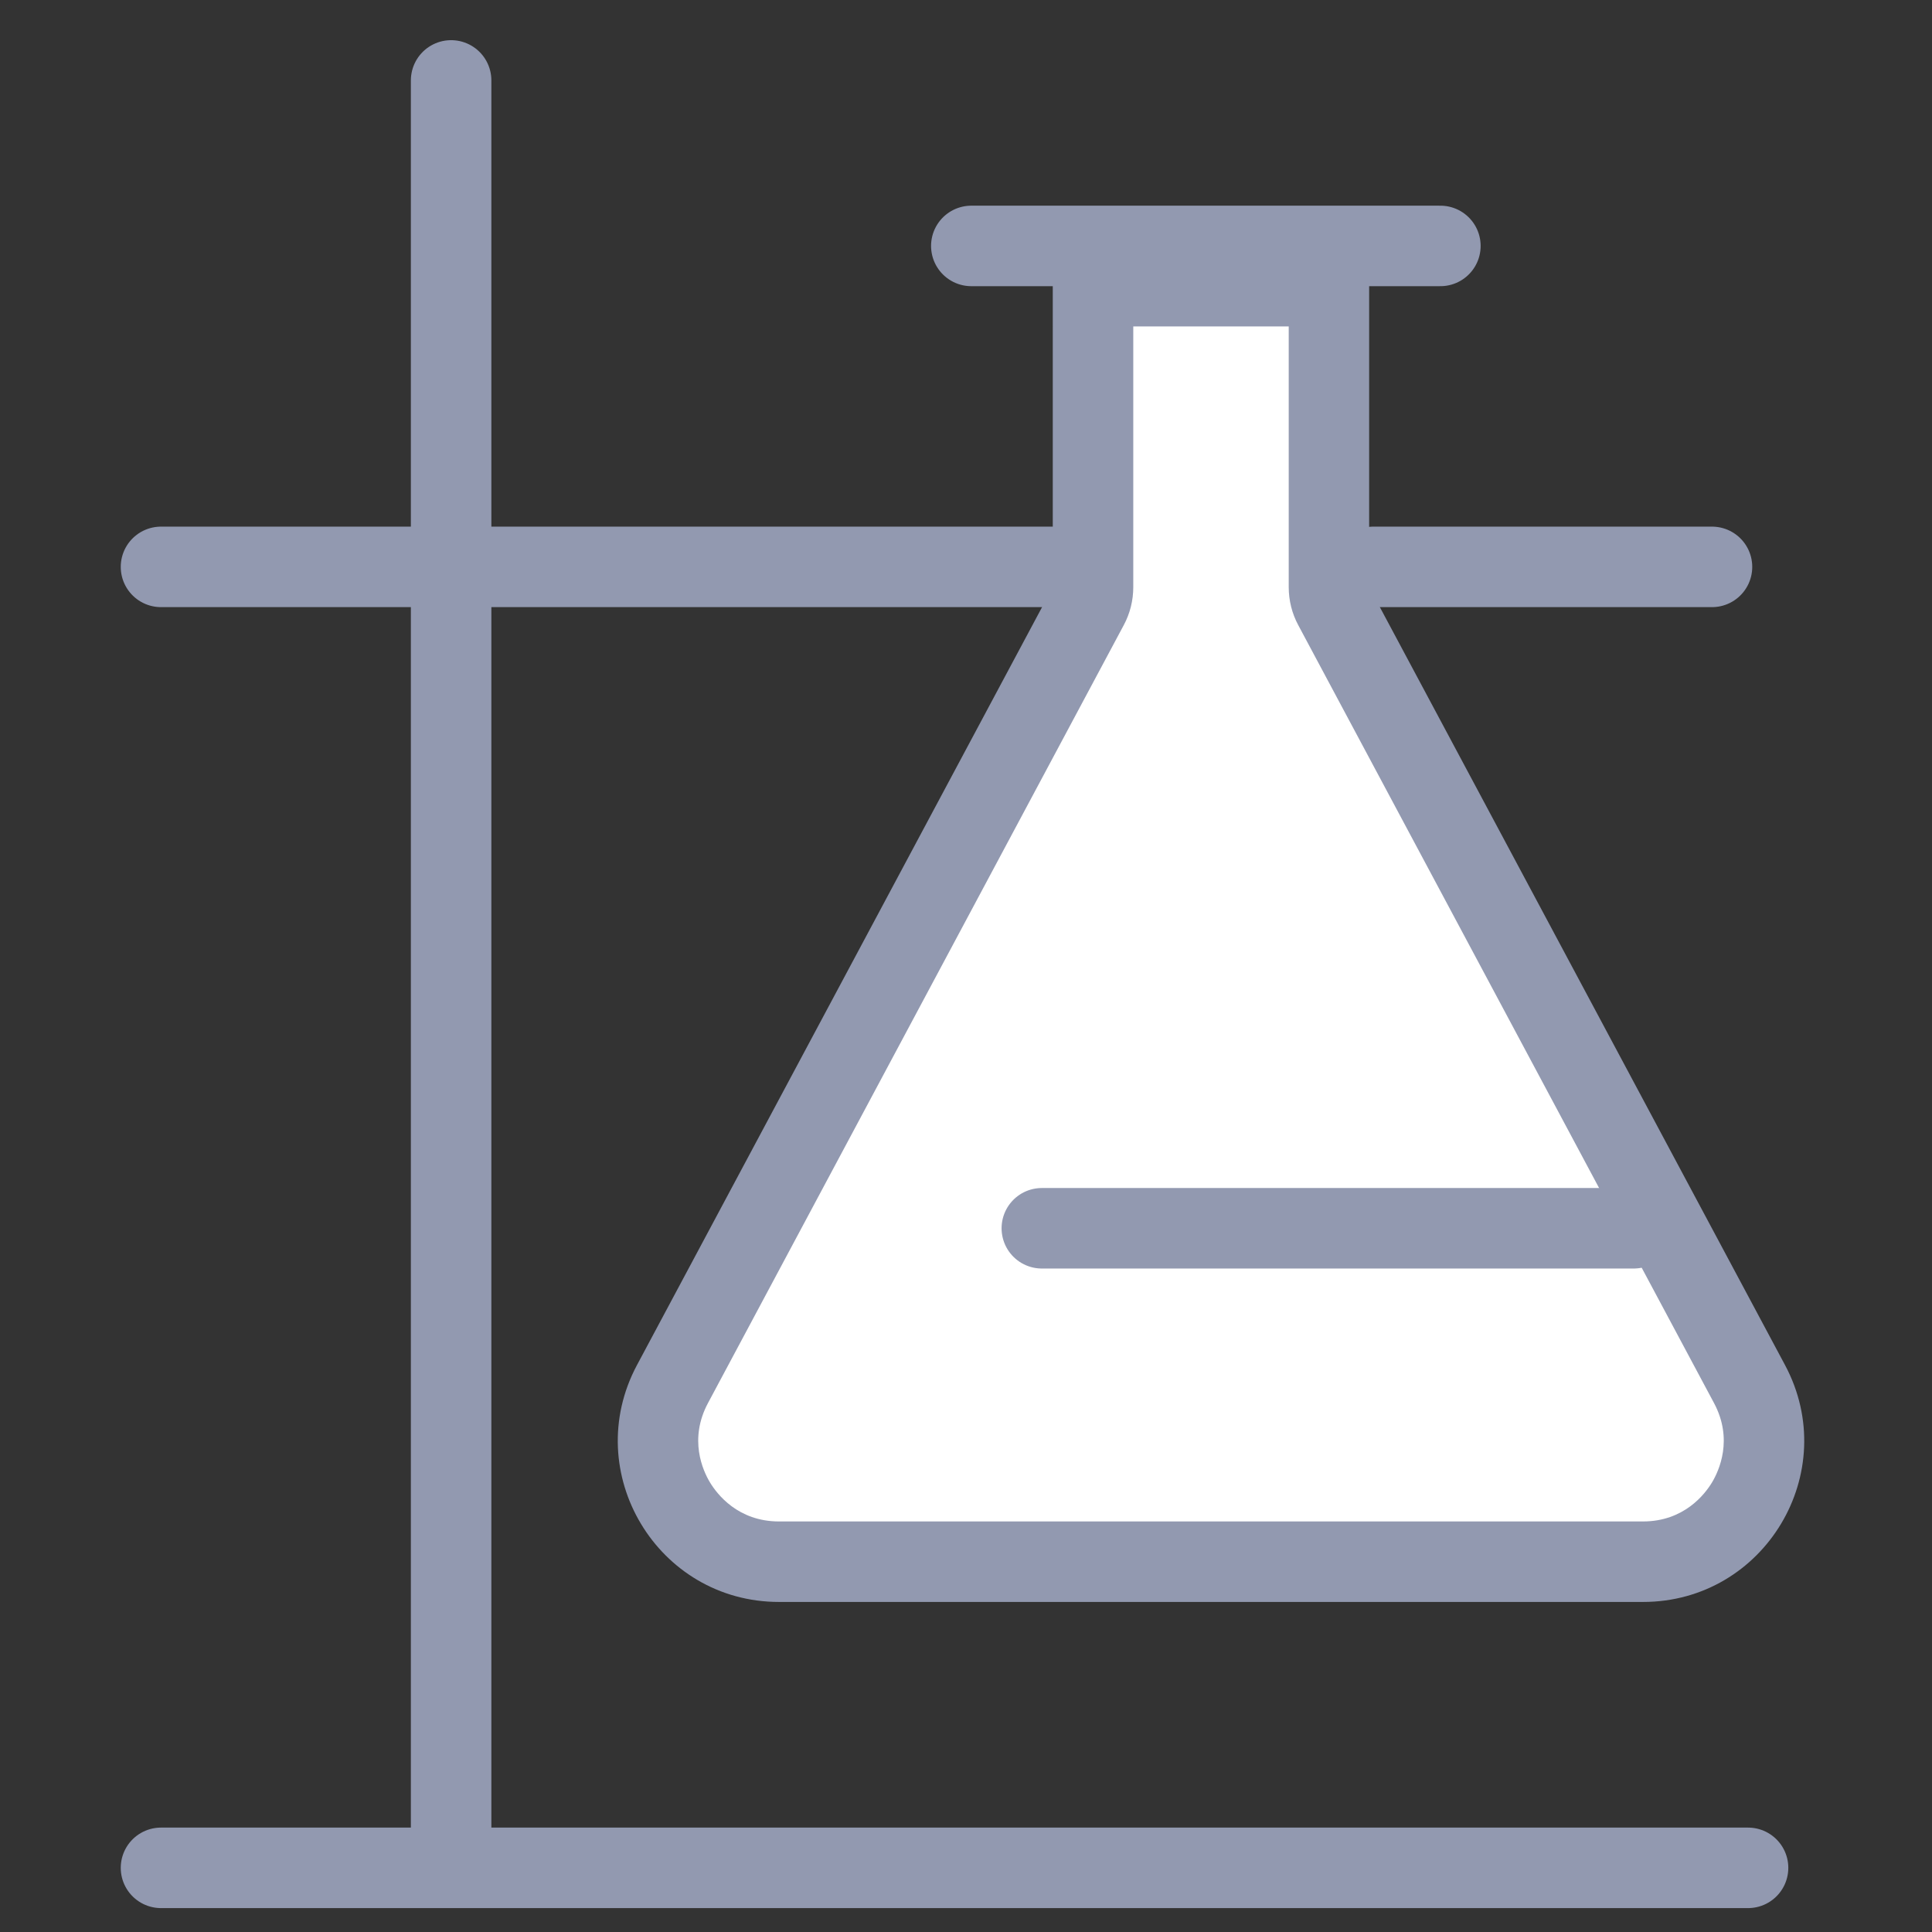 <svg xmlns="http://www.w3.org/2000/svg" width="24" height="24" viewBox="0 0 24 24">
    <rect x="0" y="0" width="24" height="24" fill="#333333" stroke="none"/>
    <defs>
        <style>
            .cls-3{fill:none;stroke-linecap:round;stroke:#9299b0}
        </style>
    </defs>
    <g id="Group_17914" transform="translate(-202 -681)">
        <path id="Rectangle_5433" fill="none" d="M0 0H24V24H0z" transform="translate(202 681)"/>
        <g id="Group_17913" transform="translate(0.592)">
            <g id="Union_2" fill="#fff" stroke="none" stroke-linecap="round" stroke-linejoin="round">
                <path d="M11.349 16.345H.616c-.532 0-1.013-.272-1.287-.729-.273-.456-.287-1.009-.036-1.478l5.165-9.664.059-.11V.5h2.93v3.863l.06.11 5.165 9.665c.25.47.237 1.022-.036 1.478-.274.457-.755.73-1.287.73z" transform="translate(210.469 684.055)"/>
                <path fill="#9299b0" d="M11.349 15.845c.511 0 .77-.34.858-.486.087-.146.265-.534.024-.985L7.066 4.71c-.078-.145-.118-.307-.118-.472V1H5.017v3.238c0 .165-.04.327-.118.472l-5.165 9.664c-.241.45-.064.839.024.985.088.146.347.486.858.486h10.733m0 1H.616c-1.51 0-2.476-1.61-1.764-2.943l5.165-9.664V0h3.93v4.238l5.166 9.664c.712 1.332-.253 2.943-1.764 2.943z" transform="translate(210.469 684.055)"/>
            </g>
            <path id="Path_8728" d="M485.662-14370.216h7.353" class="cls-3" transform="translate(-271.312 15066.474)"/>
            <path id="Path_8729" d="M436.057-14385v22.2" class="cls-3" transform="translate(-229.045 15066.999)"/>
            <path id="Path_8730" d="M428-14352.619h19.715" class="cls-3" transform="translate(-224.592 15056.822)"/>
            <path id="Path_8731" d="M430.552-14375.772h11.385" class="cls-3" transform="translate(-227.144 15063.814)"/>
            <path id="Path_8733" d="M430.552-14375.772h4.207" class="cls-3" transform="translate(-212.084 15063.814)"/>
            <path id="Path_8732" d="M445.925-14381.861h5.827" class="cls-3" transform="translate(-232.451 15065.916)"/>
        </g>
    </g>
</svg>
